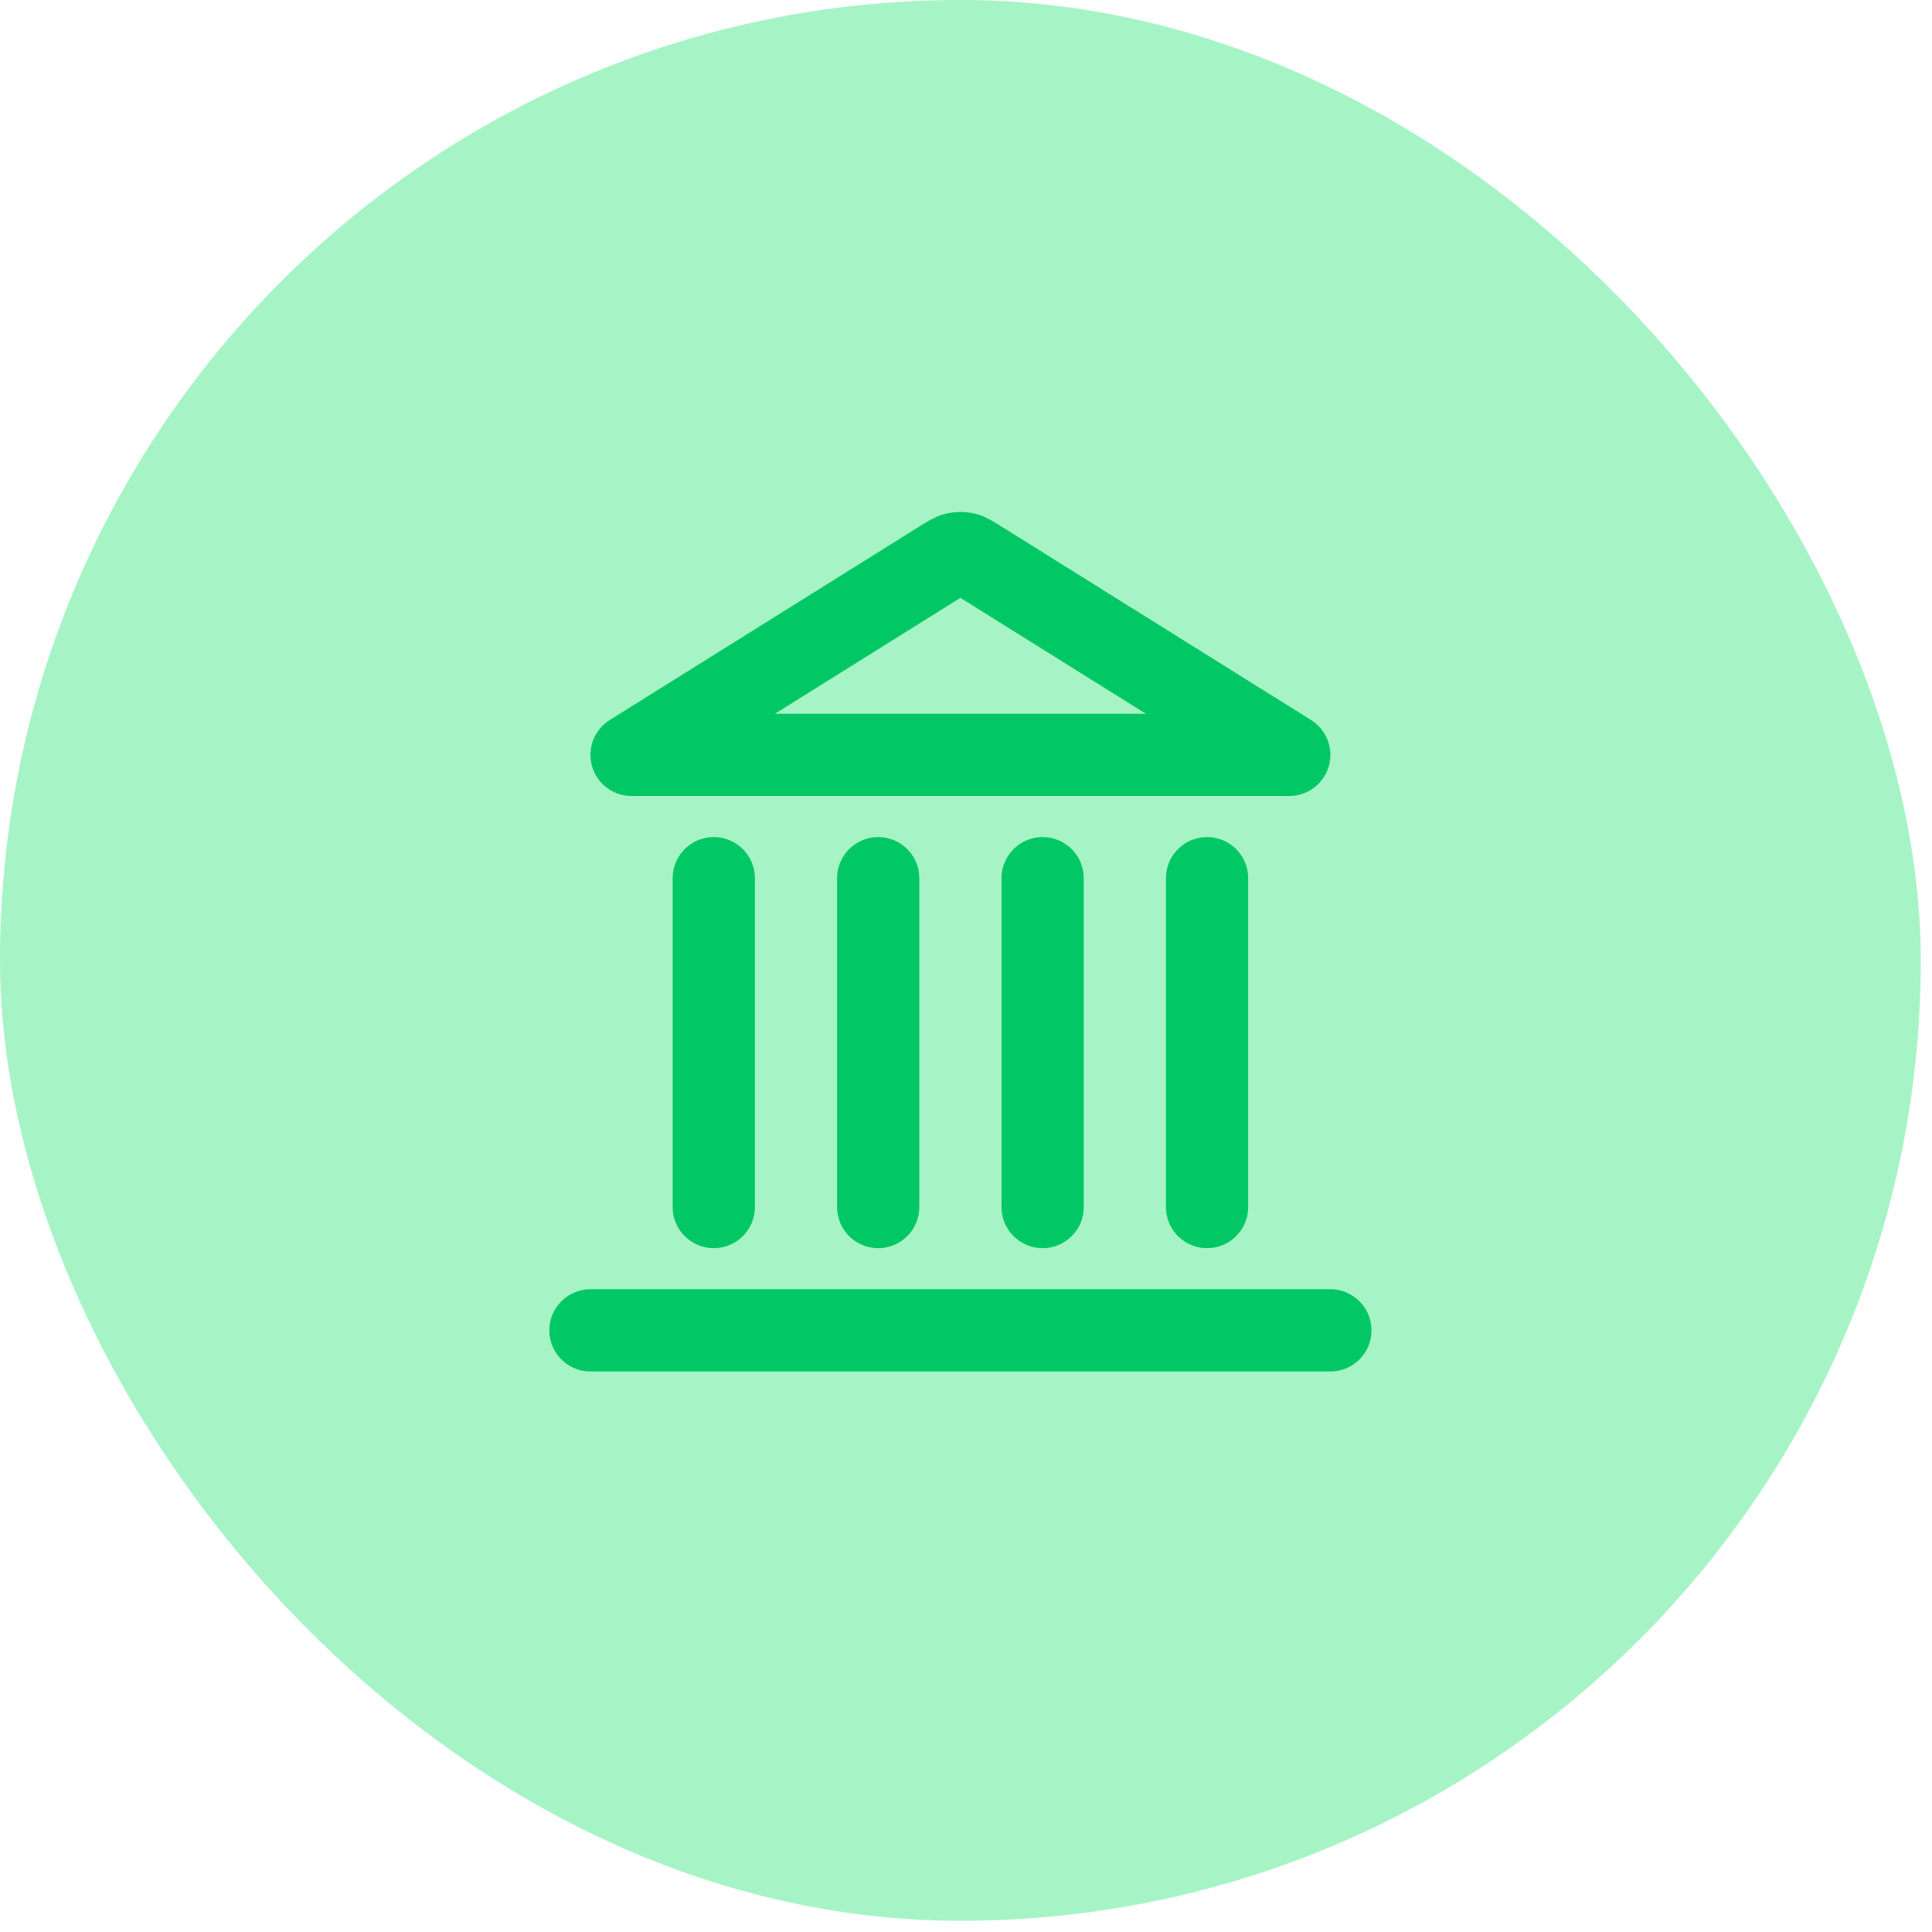 <svg width="47" height="47" viewBox="0 0 47 47" fill="none" xmlns="http://www.w3.org/2000/svg">
<rect width="46.727" height="46.727" rx="23.364" fill="#A6F4C5"/>
<path d="M14.364 32.364H32.364M17.364 29.364V21.364M21.364 29.364V21.364M25.364 29.364V21.364M29.364 29.364V21.364M31.364 18.364L23.788 13.629C23.634 13.533 23.557 13.484 23.475 13.466C23.402 13.449 23.326 13.449 23.253 13.466C23.171 13.484 23.094 13.533 22.94 13.629L15.364 18.364H31.364Z" stroke="#01C764" stroke-width="2" stroke-linecap="round" stroke-linejoin="round"/>
</svg>
